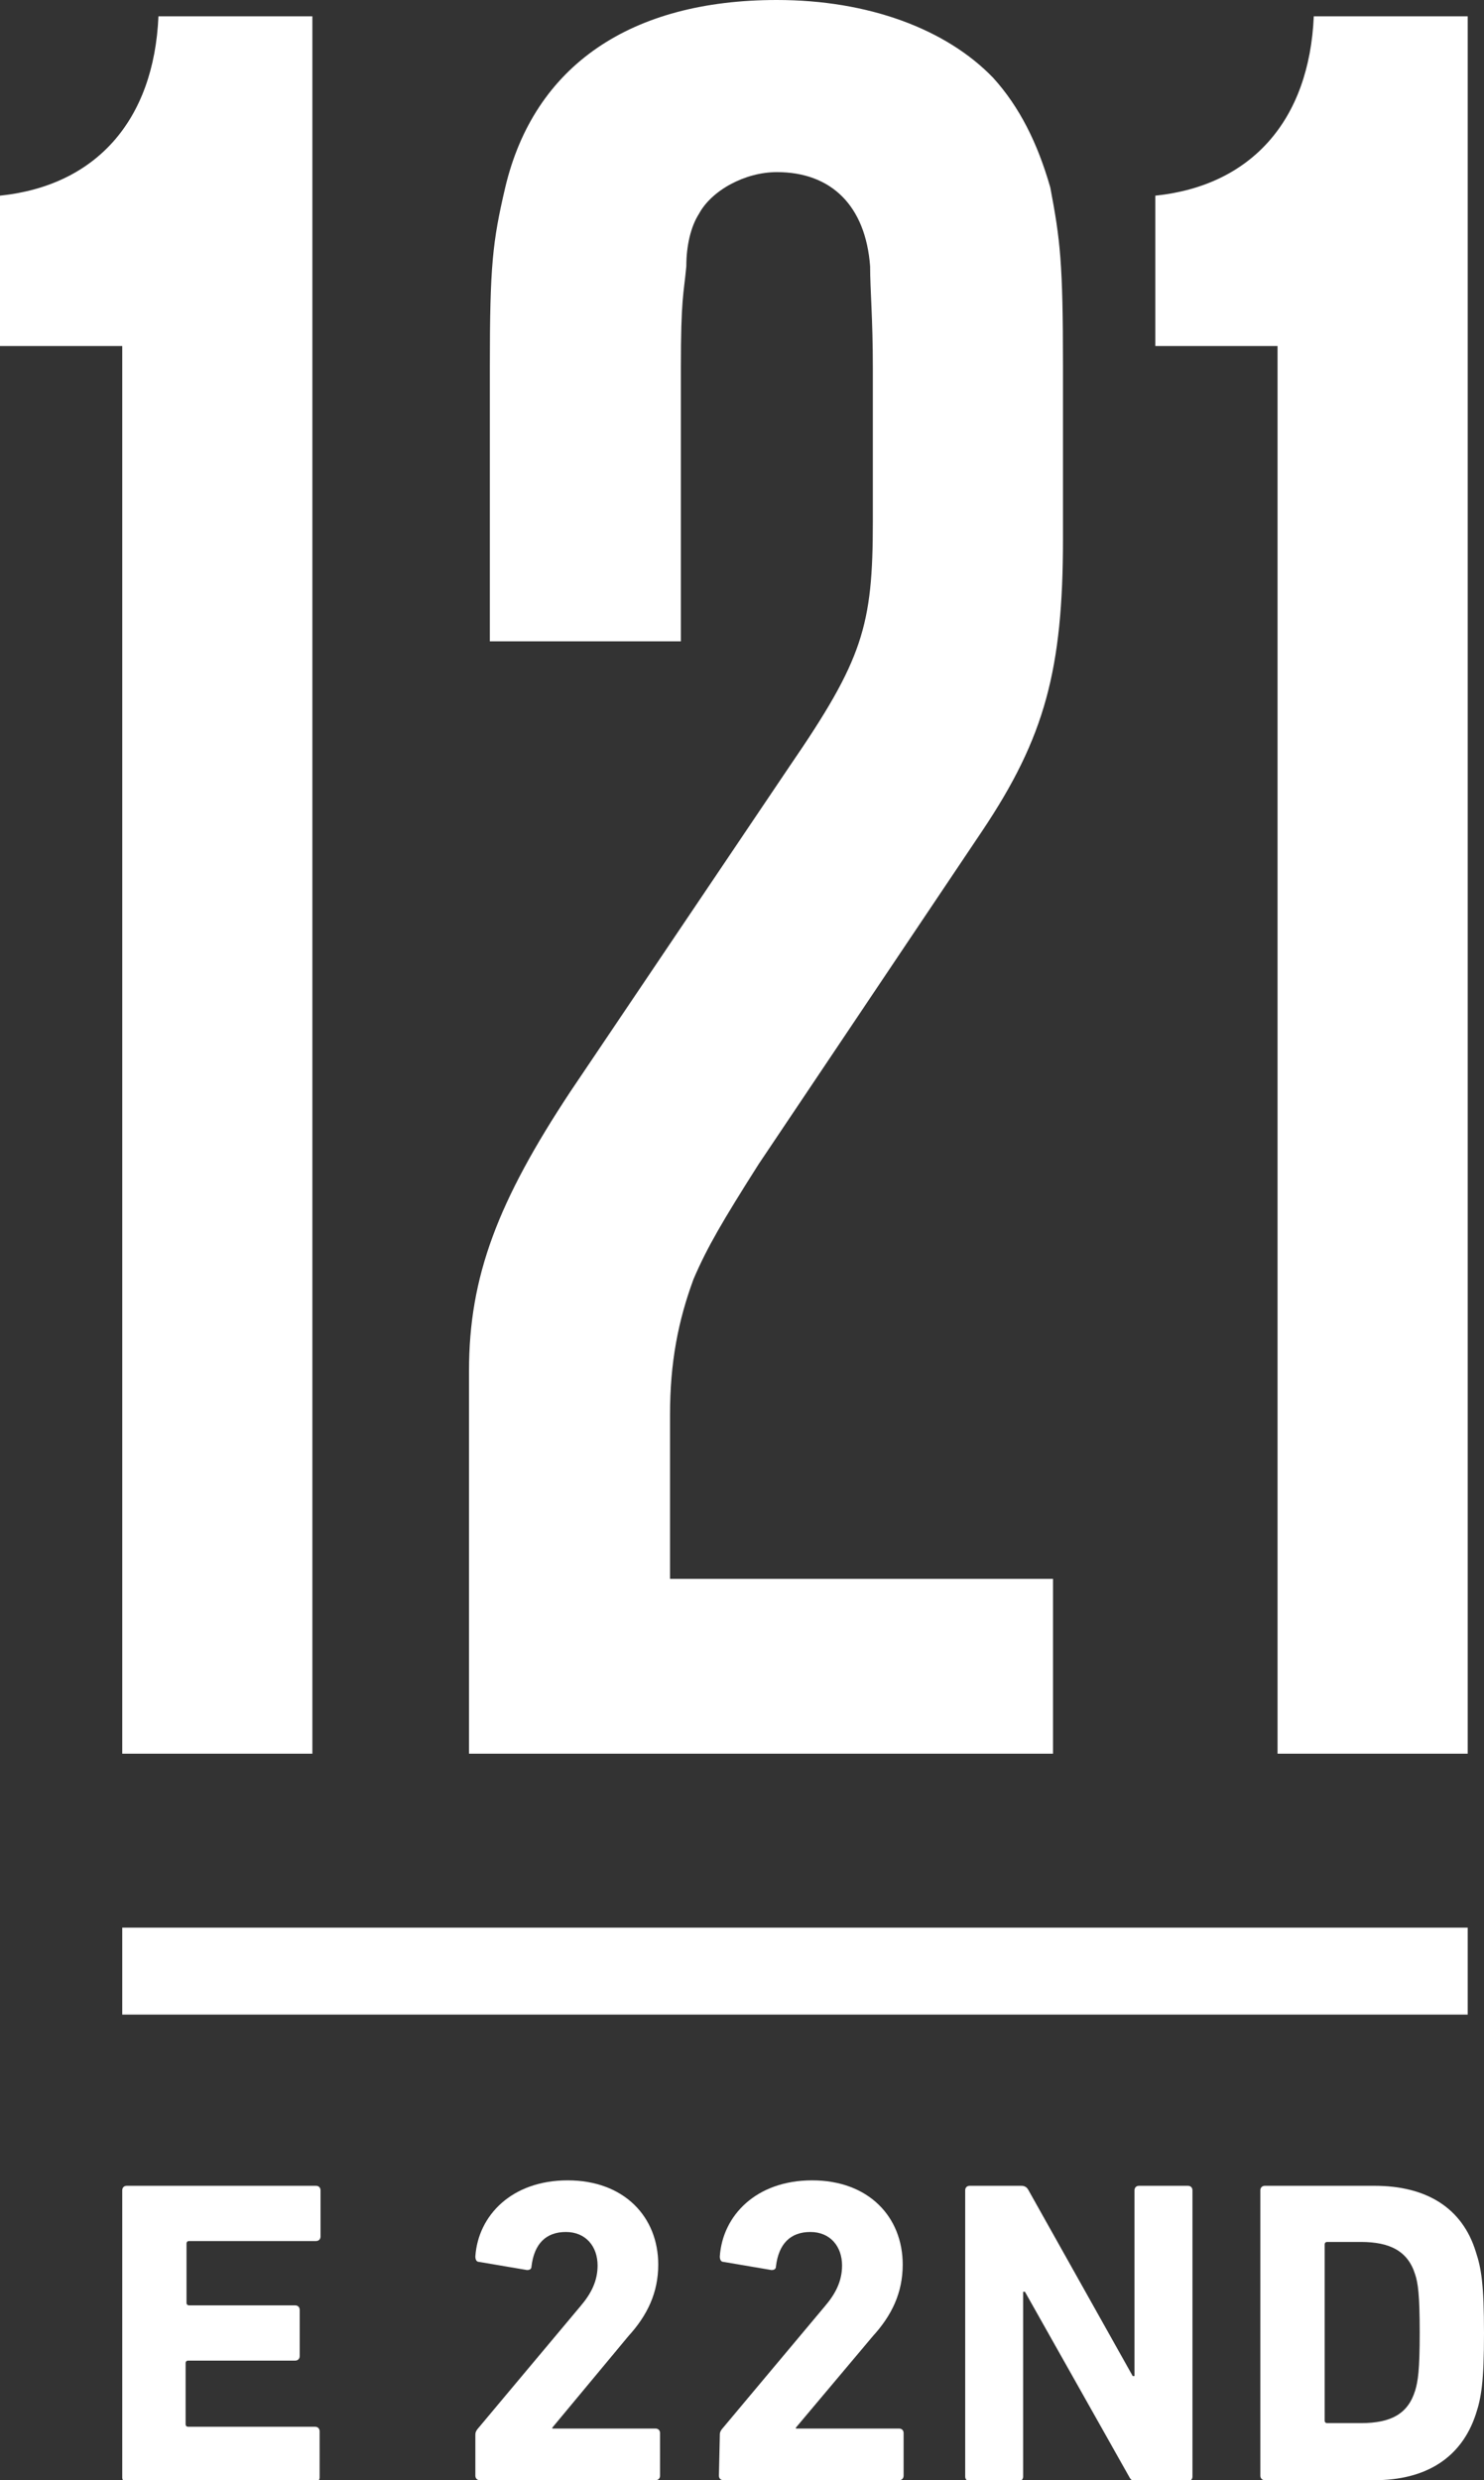 <?xml version="1.0" encoding="utf-8"?>
<!-- Generator: Adobe Illustrator 21.0.2, SVG Export Plug-In . SVG Version: 6.00 Build 0)  -->
<svg version="1.1" id="Layer_1" xmlns="http://www.w3.org/2000/svg" xmlns:xlink="http://www.w3.org/1999/xlink" x="0px" y="0px"
	 viewBox="0 0 163.9 273.8" style="enable-background:new 0 0 163.9 273.8;" xml:space="preserve">
<rect x="0" y="0" width="163.9" height="273.8" fill="#333333" stroke="none"/>
<style type="text/css">
	.st0{fill:#FFFFFF;}
	.st1{display:none;}
</style>
<g>
	<path class="st0" d="M13.5,38.2H0V21.6c10.6-1.1,17-8.3,17.5-19.8h17v191.8h-21V38.2z"/>
	<path class="st0" d="M54.1,70.7V40.5c0-11.2,0.3-13.8,1.7-19.8C59,7.2,69.7,0,85.8,0c10.1,0,18.7,3.2,23.9,8.6
		c2.9,3.2,4.9,7.2,6.3,12.1c1.1,5.8,1.4,8.3,1.4,19.8v19c0,14.4-2,21.9-8.9,32.2l-24.7,36.8c-4,6.3-5.7,9.2-7.2,12.7
		c-1.7,4.6-2.6,9.2-2.6,15v18.1h42.3v19.3H51.8v-42.3c0-10.4,3.2-18.7,11.2-30.8l24.2-35.9c8.1-11.8,9.2-15.5,9.2-27v-17
		c0-5.5-0.3-8.6-0.3-11.2C95.6,22.7,91.8,19,85.8,19c-3.5,0-7.2,2-8.6,4.6c-0.9,1.4-1.4,3.5-1.4,5.8c-0.3,3.2-0.6,3.5-0.6,11.2v30.2
		H54.1V70.7z"/>
	<path class="st0" d="M141.1,38.2h-13.5V21.6c10.6-1.1,17-8.3,17.5-19.8h17v191.8h-21V38.2z"/>
	<g>
		<path class="st0" d="M13.5,241.8c0-0.3,0.2-0.5,0.5-0.5h20.9c0.3,0,0.5,0.2,0.5,0.5v5.1c0,0.3-0.2,0.5-0.5,0.5h-14
			c-0.2,0-0.3,0.1-0.3,0.3v6.5c0,0.2,0.1,0.3,0.3,0.3h11.7c0.3,0,0.5,0.2,0.5,0.5v5.1c0,0.3-0.2,0.5-0.5,0.5H20.8
			c-0.2,0-0.3,0.1-0.3,0.3v6.7c0,0.2,0.1,0.3,0.3,0.3h14c0.3,0,0.5,0.2,0.5,0.5v5.1c0,0.3-0.2,0.5-0.5,0.5H14
			c-0.3,0-0.5-0.2-0.5-0.5V241.8z"/>
		<path class="st0" d="M52.5,268.9c0-0.3,0-0.4,0.2-0.7l11.4-13.6c1.2-1.4,1.9-2.8,1.9-4.5c0-2.1-1.3-3.7-3.5-3.7
			c-2.2,0-3.5,1.3-3.8,3.8c0,0.3-0.2,0.4-0.5,0.4l-5.3-0.9c-0.3,0-0.4-0.3-0.4-0.6c0.3-4.5,4-8.4,10.2-8.4s10,4,10,9.3
			c0,3.1-1.2,5.6-3.3,7.9L61,268v0.1h11.4c0.3,0,0.5,0.2,0.5,0.5v4.7c0,0.3-0.2,0.5-0.5,0.5H53c-0.3,0-0.5-0.2-0.5-0.5V268.9z"/>
		<path class="st0" d="M79.5,268.9c0-0.3,0-0.4,0.2-0.7l11.4-13.6c1.2-1.4,1.9-2.8,1.9-4.5c0-2.1-1.3-3.7-3.5-3.7s-3.5,1.3-3.8,3.8
			c0,0.3-0.2,0.4-0.5,0.4l-5.3-0.9c-0.3,0-0.4-0.3-0.4-0.6c0.3-4.5,4-8.4,10.2-8.4s10,4,10,9.3c0,3.1-1.2,5.6-3.3,7.9L87.9,268v0.1
			h11.4c0.3,0,0.5,0.2,0.5,0.5v4.7c0,0.3-0.2,0.5-0.5,0.5H79.9c-0.3,0-0.5-0.2-0.5-0.5L79.5,268.9L79.5,268.9z"/>
		<path class="st0" d="M106.6,241.8c0-0.3,0.2-0.5,0.5-0.5h5.7c0.3,0,0.6,0.1,0.8,0.5l11.5,20.5h0.2v-20.5c0-0.3,0.2-0.5,0.5-0.5
			h5.4c0.3,0,0.5,0.2,0.5,0.5v31.6c0,0.3-0.2,0.5-0.5,0.5h-5.7c-0.4,0-0.6-0.1-0.8-0.5L113.2,253H113v20.4c0,0.3-0.2,0.5-0.5,0.5
			h-5.4c-0.3,0-0.5-0.2-0.5-0.5V241.8z"/>
		<path class="st0" d="M139.2,241.8c0-0.3,0.2-0.5,0.5-0.5h12.1c5.7,0,9.7,2.4,11.2,7.3c0.6,1.8,0.9,3.6,0.9,9
			c0,5.3-0.3,7.1-0.9,8.9c-1.6,4.9-5.6,7.3-11.2,7.3h-12.1c-0.3,0-0.5-0.2-0.5-0.5V241.8z M146.6,267.5h3.7c3.3,0,5.2-1,6-3.6
			c0.3-1,0.5-2.2,0.5-6.4c0-4.2-0.2-5.5-0.5-6.4c-0.8-2.6-2.8-3.6-6-3.6h-3.7c-0.2,0-0.3,0.1-0.3,0.3v19.4
			C146.3,267.4,146.4,267.5,146.6,267.5z"/>
	</g>
	<rect x="13.5" y="212.8" class="st0" width="148.6" height="9.6"/>
</g>
<path class="st1" d="M296,162"/>
</svg>
